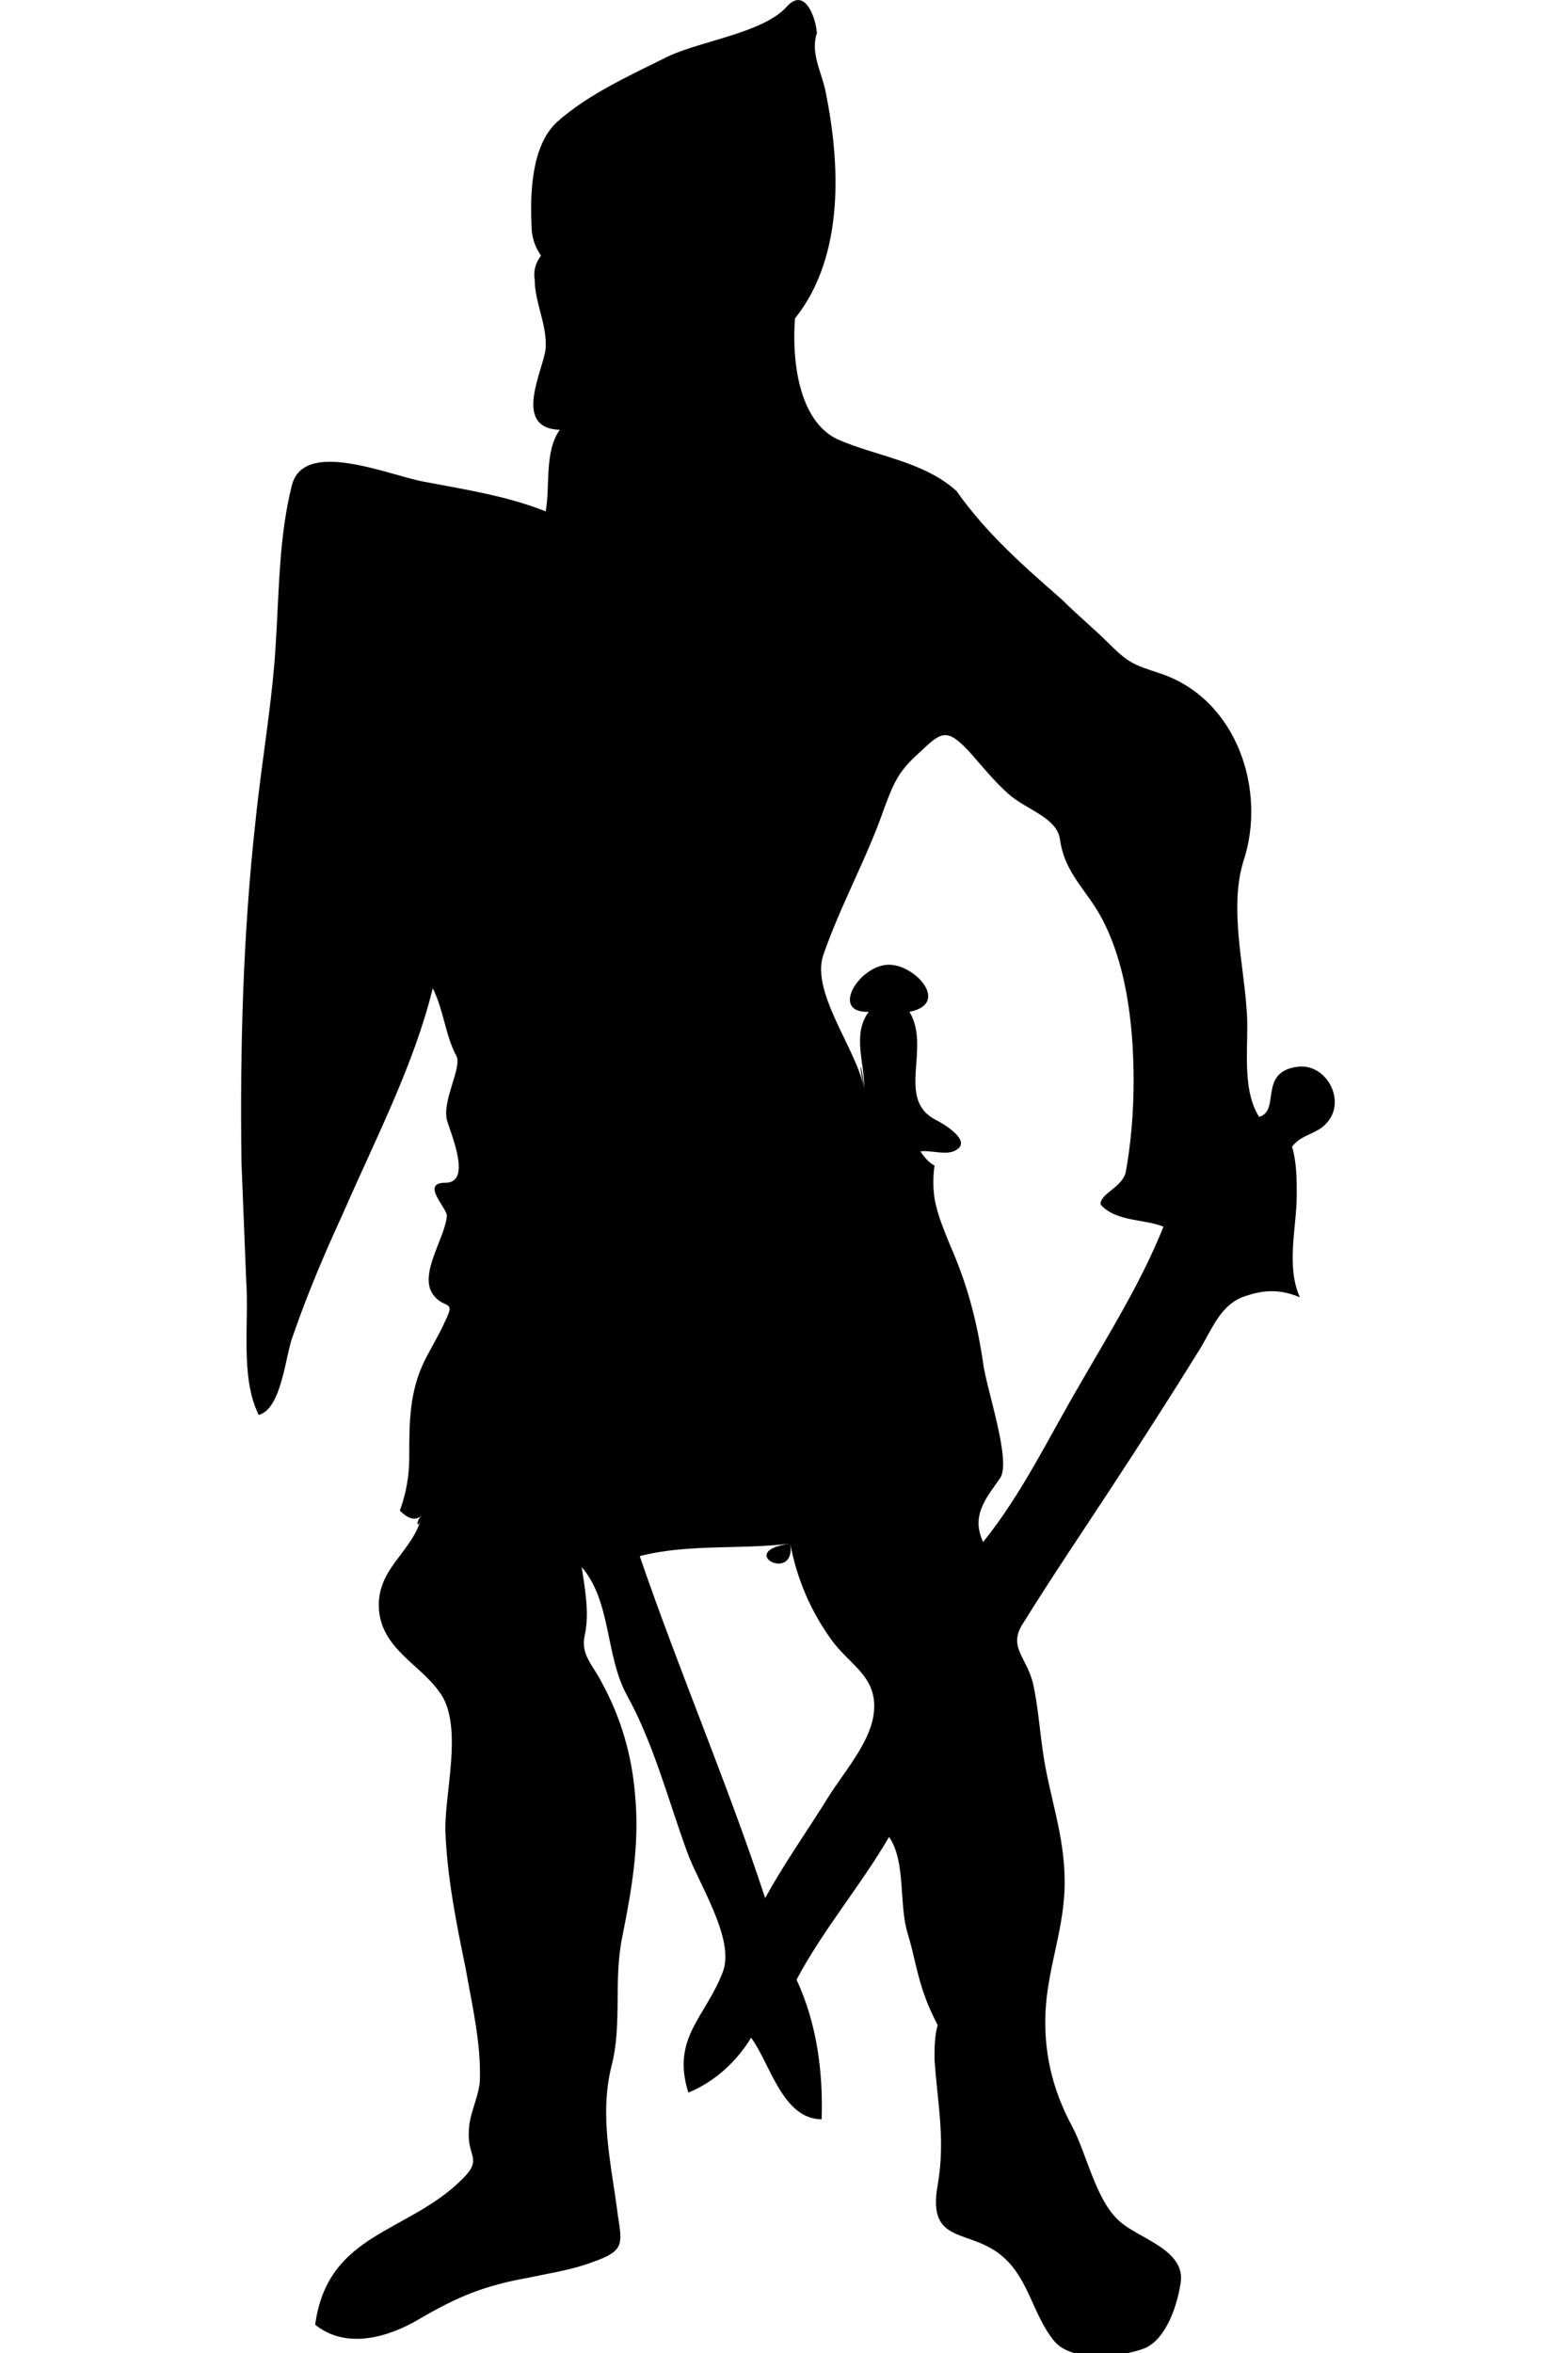 <?xml version="1.0" encoding="utf-8"?>
<!-- Generator: Adobe Illustrator 23.1.1, SVG Export Plug-In . SVG Version: 6.00 Build 0)  -->
<svg version="1.1" id="Layer_1" xmlns="http://www.w3.org/2000/svg" xmlns:xlink="http://www.w3.org/1999/xlink" x="0px" y="0px"
	 viewBox="0 0 100 150" style="enable-background:new 0 0 100 150;" xml:space="preserve">
<style type="text/css">
	.st0{fill-rule:evenodd;clip-rule:evenodd;}
</style>
<g>
	<path class="st0" d="M26.9,96.6c-0.5,2.4-3.1,3.4-2.7,6.3c0.4,2.5,3,3.4,4.1,5.4c1.1,2.2,0.1,5.9,0.1,8.3c0.1,3,0.7,6,1.3,8.9
		c0.4,2.3,1,4.8,0.9,7.2c-0.1,1.1-0.7,2.1-0.7,3.2c-0.1,1.6,0.9,1.7-0.4,3c-3.5,3.5-8.6,3.4-9.4,9.3c2,1.6,4.7,0.8,6.7-0.4
		c2.4-1.4,4.1-2.1,6.9-2.6c1.4-0.3,2.8-0.5,4.1-1c2-0.7,1.9-1.1,1.6-3c-0.4-3.2-1.2-6.3-0.4-9.5c0.7-2.7,0.1-5.5,0.7-8.3
		c0.6-3,1.1-5.9,0.8-9c-0.2-2.5-0.9-4.9-2.1-7.1c-0.6-1.2-1.4-1.8-1.1-3.1c0.3-1.4,0-2.9-0.2-4.3c1.9,2.2,1.5,5.7,2.9,8.2
		c1.7,3.1,2.6,6.6,3.8,9.9c0.7,2,3.1,5.6,2.3,7.7c-1.1,2.9-3.3,4.2-2.2,7.7c1.7-0.7,3.1-2,4-3.5c1.2,1.6,2,5.2,4.5,5.2
		c0.1-3-0.3-6.1-1.6-8.9c1.7-3.2,4.1-6,5.9-9.1c1.1,1.6,0.6,4.3,1.2,6.2c0.4,1.3,0.6,2.7,1.1,4c0.2,0.6,0.5,1.2,0.8,1.8
		c-0.2,0.7-0.2,1.4-0.2,2.2c0.2,2.9,0.7,5.1,0.2,8c-0.7,3.9,2.1,2.7,4.2,4.6c1.6,1.4,1.9,3.7,3.2,5.3c1.1,1.4,4.2,1.1,5.8,0.5
		c1.4-0.6,2.1-2.8,2.3-4.2c0.3-2.1-2.7-2.8-3.9-3.9c-1.5-1.3-2.1-4.3-3-6c-1.3-2.4-1.9-4.9-1.7-7.7c0.2-2.7,1.2-5.1,1.2-7.9
		c0-3.1-1-5.5-1.4-8.4c-0.2-1.4-0.3-2.8-0.6-4.2c-0.4-1.8-1.7-2.4-0.6-4c1.8-2.9,3.7-5.7,5.6-8.6c1.9-2.9,3.7-5.7,5.5-8.6
		c0.9-1.4,1.4-3.1,3.1-3.6c1.2-0.4,2.2-0.4,3.4,0.1c-0.9-2-0.2-4.5-0.2-6.5c0-1,0-2.1-0.3-3.1c0.6-0.8,1.6-0.8,2.2-1.5
		c1.3-1.4,0-3.8-1.8-3.6c-2.6,0.3-1.1,2.8-2.5,3.2c-1.2-1.9-0.6-4.8-0.8-6.9c-0.2-2.9-1.1-6.5-0.2-9.4c1.5-4.5-0.4-10.4-5.4-12
		c-1.5-0.5-1.9-0.6-3.1-1.8c-1-1-2.1-1.9-3.1-2.9c-2.4-2.1-4.8-4.2-6.7-6.9c-2.1-1.9-5.1-2.2-7.6-3.3c-2.5-1.2-2.9-5.1-2.7-7.7
		c3.2-4,2.9-10,1.9-14.7c-0.3-1.2-0.9-2.3-0.5-3.5C52,1,51.3-0.8,50.2,0.4c-1.5,1.7-5.5,2.2-7.6,3.2c-2.4,1.2-5.1,2.4-7.1,4.2
		c-1.6,1.5-1.7,4.5-1.6,6.6c0,0.7,0.2,1.3,0.6,1.9c-0.3,0.4-0.5,0.9-0.4,1.5c0,1.5,0.8,2.9,0.7,4.4c-0.1,1.3-2.2,5.1,0.9,5.2
		c-1,1.4-0.6,3.6-0.9,5.2c-2.5-1-5.2-1.4-7.8-1.9c-2.2-0.4-7.7-2.8-8.4,0.3c-0.8,3.2-0.8,6.6-1,9.8c-0.2,3.8-0.9,7.6-1.3,11.5
		c-0.8,7.2-1,14.5-0.9,21.8c0.1,2.5,0.2,5,0.3,7.5c0.2,2.7-0.4,6.2,0.8,8.6c1.5-0.4,1.7-3.9,2.2-5.1c0.9-2.6,2-5.2,3.2-7.8
		c2-4.6,4.5-9.4,5.7-14.3c0.7,1.4,0.8,3,1.5,4.3c0.4,0.7-0.9,2.8-0.6,4.1c0.3,1,1.6,4-0.1,4c-1.6,0,0.1,1.6,0.1,2.1
		c-0.1,1.4-1.8,3.7-0.9,5c0.7,1,1.5,0.3,0.8,1.7c-0.4,0.9-0.9,1.7-1.3,2.5c-1,2-1,4-1,6.2c0,1.2-0.2,2.3-0.6,3.4
		C25.8,96.6,26.4,97.1,26.9,96.6C26.7,97.6,26.4,97.1,26.9,96.6z M55.1,69.4c-0.4-2.4-3.4-6.1-2.6-8.5c1.1-3.2,2.8-6.2,3.9-9.4
		c0.6-1.6,0.9-2.3,2.1-3.4c1.5-1.4,1.8-1.8,3.3-0.2c0.8,0.9,1.6,1.9,2.5,2.7c1.1,1,3.1,1.5,3.3,2.9c0.3,2.2,1.7,3.2,2.7,5.1
		c1.2,2.3,1.7,5,1.9,7.6c0.2,2.8,0.1,5.7-0.4,8.5c-0.2,1-1.7,1.4-1.6,2.1c1,1.1,2.8,0.9,4,1.4c-1.4,3.5-3.4,6.7-5.3,10
		c-2,3.4-3.7,7-6.2,10.1c-0.8-1.7,0.2-2.8,1.1-4.1c0.7-1.1-0.9-5.7-1.1-7.3c-0.4-2.7-1-5-2.1-7.5c-0.4-1-0.8-1.9-1-3
		c-0.1-0.7-0.1-1.4,0-2.1c-0.4-0.2-0.7-0.6-0.9-0.9c0.7-0.1,1.7,0.3,2.3-0.1c1-0.6-0.9-1.7-1.3-1.9c-2.6-1.3-0.3-4.6-1.7-6.9
		c2.6-0.5,0.4-3-1.3-3c-1.9,0-3.8,3.1-1.3,3C54.3,66,55.2,67.9,55.1,69.4C54.6,66.8,55.1,68.5,55.1,69.4z M50.4,98.4
		c0.4,2.2,1.3,4.3,2.6,6.1c1.2,1.7,3.1,2.4,2.7,4.9c-0.3,1.8-1.9,3.6-2.9,5.2c-1.3,2.1-2.8,4.2-4,6.4c-2.4-7.3-5.5-14.5-8-21.8
		C43.9,98.4,47.2,98.8,50.4,98.4C50.8,101,46.8,98.9,50.4,98.4z"/>
</g>
</svg>
